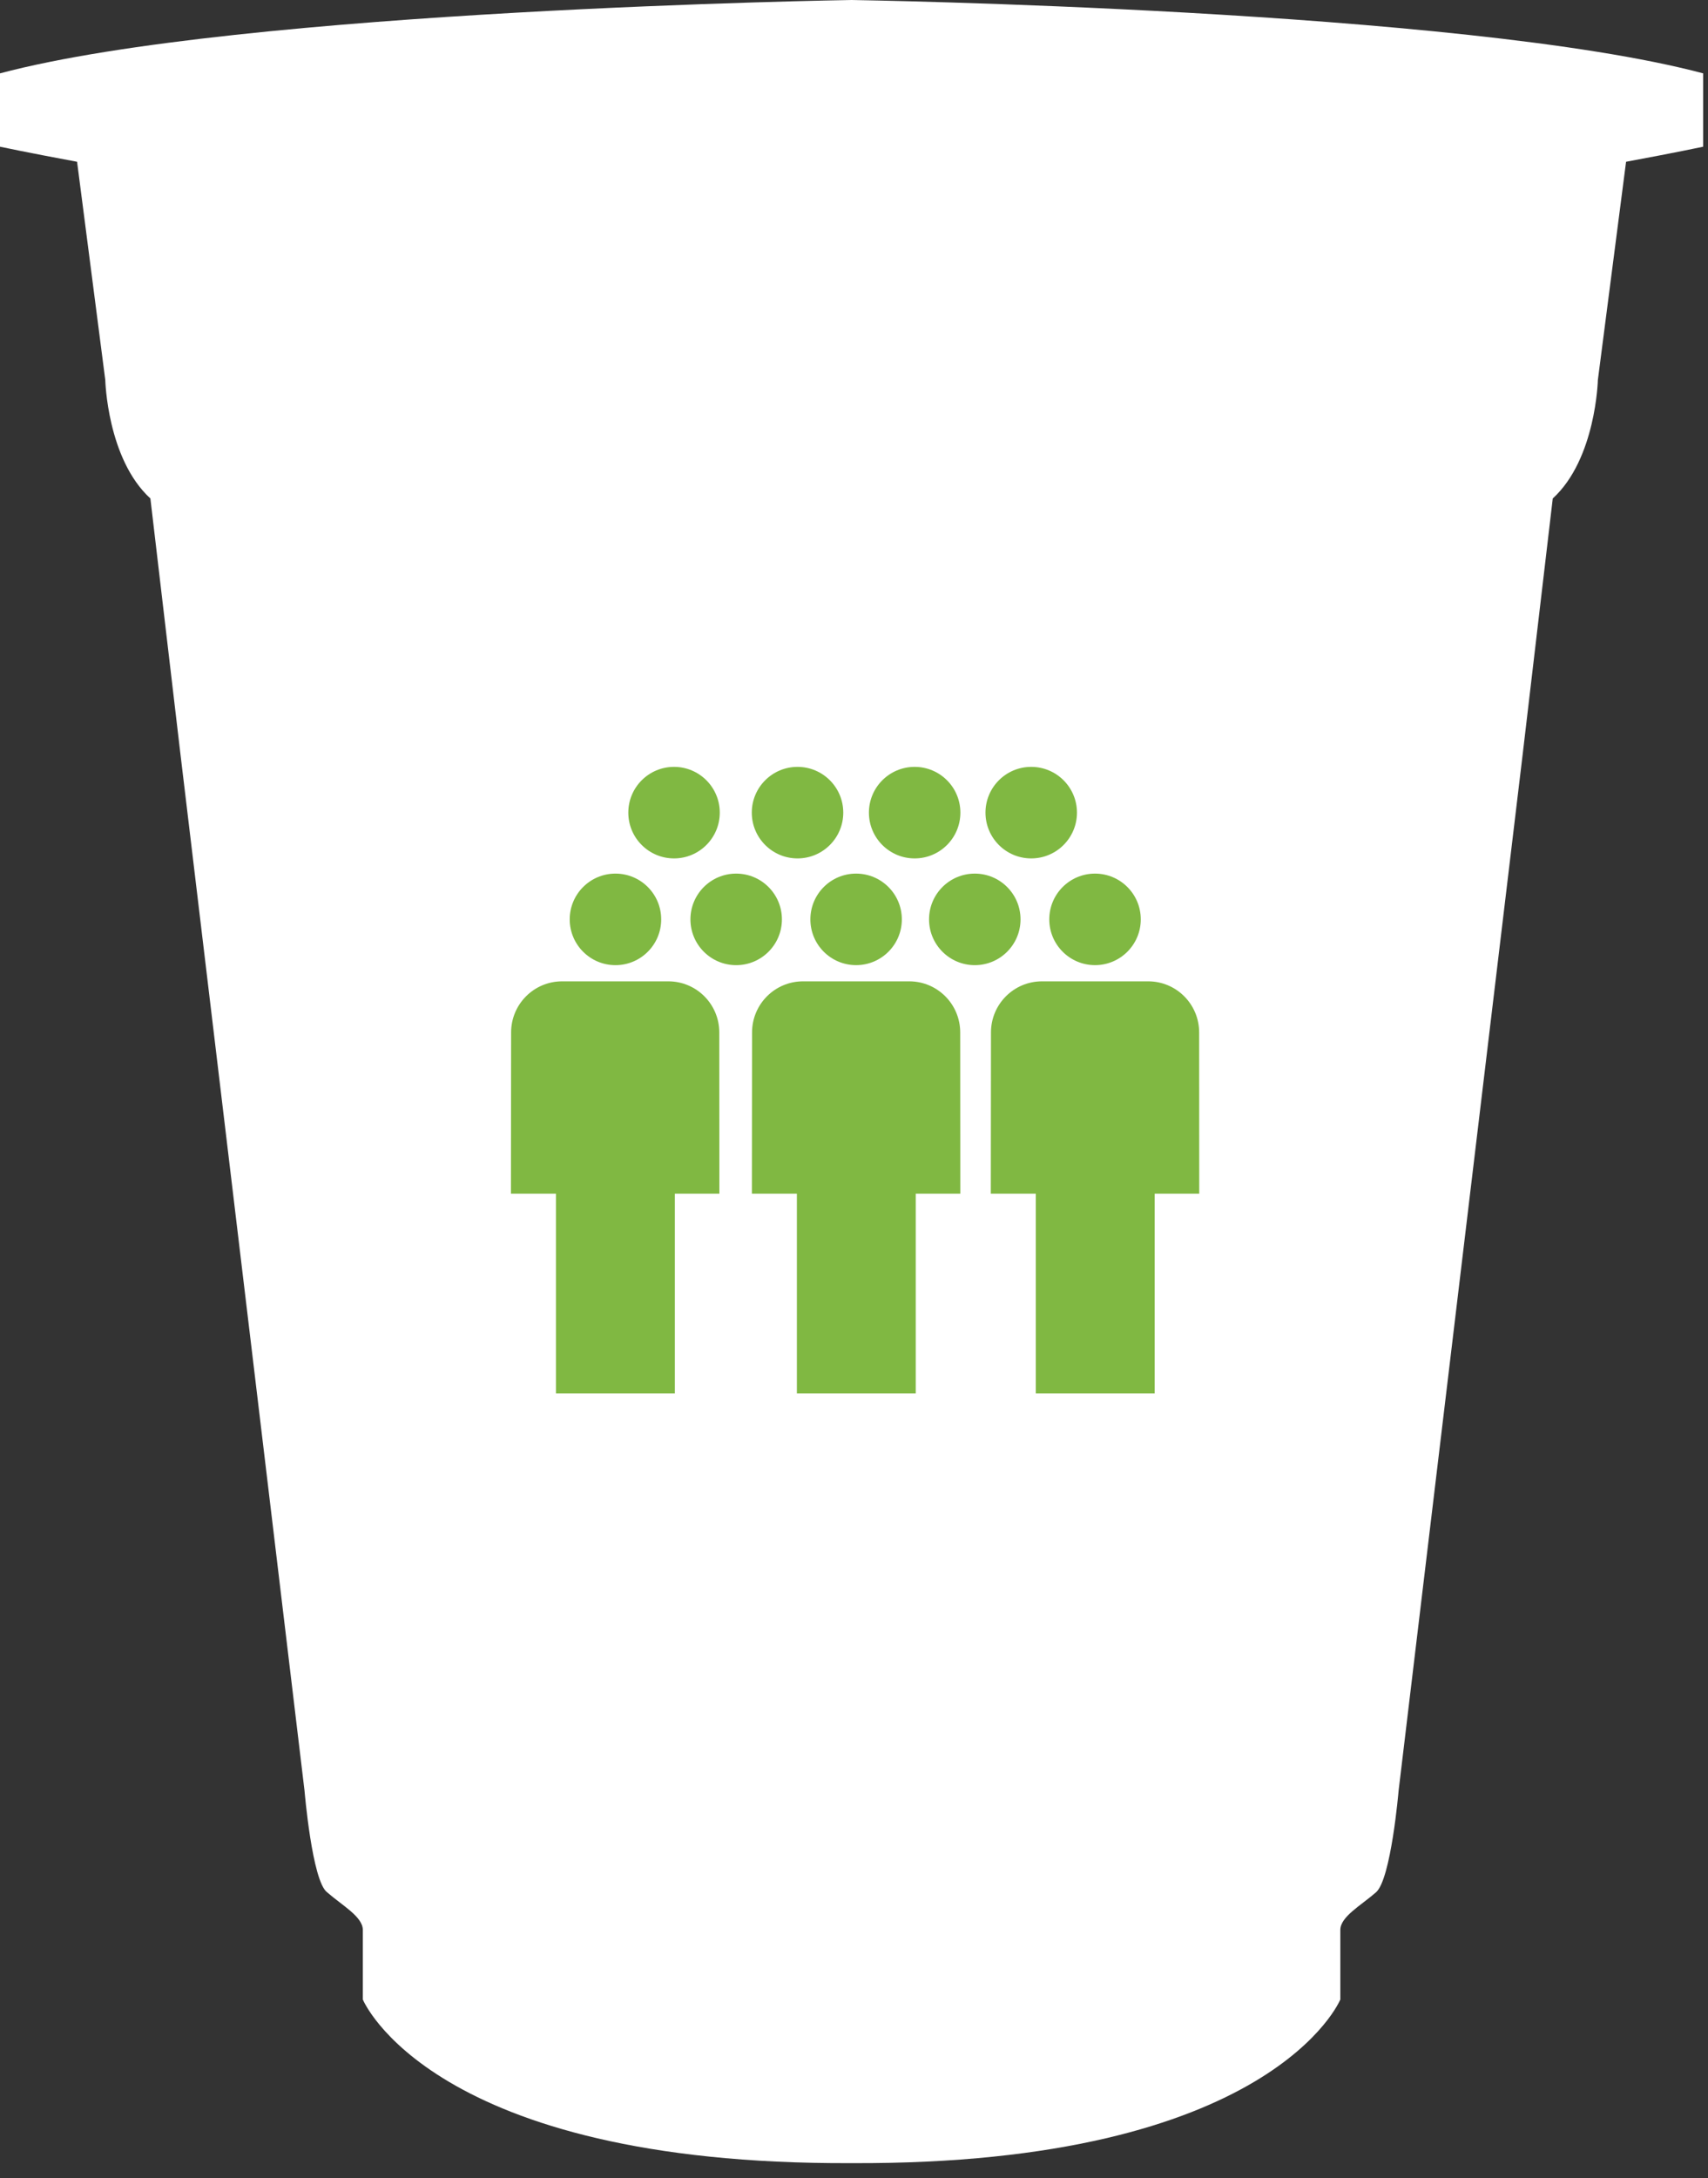 <svg width="102" height="130" viewBox="0 0 102 130" fill="none" xmlns="http://www.w3.org/2000/svg">
<rect x="0" y="0" width="102" height="130" fill="#333333" stroke="none"/>
<path d="M101.71 4.378C87.34 0.561 50.855 0 50.855 0C50.855 0 14.37 0.561 0 4.378V8.756C0 8.756 1.572 9.093 4.603 9.655L6.287 22.677C6.287 22.677 6.399 27.392 8.981 29.75L10.777 45.017L18.186 106.874C18.186 106.874 18.636 112.262 19.534 112.936C20.432 113.722 21.667 114.395 21.667 115.181C21.667 115.967 21.667 119.335 21.667 119.335C21.667 119.335 25.708 129.214 50.855 129.102C76.002 129.214 80.043 119.335 80.043 119.335C80.043 119.335 80.043 115.967 80.043 115.181C80.043 114.395 81.278 113.722 82.176 112.936C83.074 112.15 83.523 106.874 83.523 106.874L90.933 45.017L92.729 29.75C95.311 27.392 95.423 22.677 95.423 22.677L97.107 9.655C100.138 9.093 101.71 8.756 101.71 8.756V4.378Z" fill="white"/>
<path d="M39.486 54.871C39.486 56.38 38.263 57.603 36.755 57.603C35.246 57.603 34.023 56.38 34.023 54.871C34.023 53.362 35.246 52.139 36.755 52.139C38.263 52.139 39.486 53.362 39.486 54.871Z" fill="#80B842"/>
<path d="M46.695 54.871C46.695 56.38 45.472 57.603 43.963 57.603C42.455 57.603 41.232 56.38 41.232 54.871C41.232 53.362 42.455 52.139 43.963 52.139C45.472 52.139 46.695 53.362 46.695 54.871Z" fill="#80B842"/>
<path d="M42.984 48.5C42.984 50.009 41.761 51.232 40.253 51.232C38.745 51.232 37.522 50.009 37.522 48.5C37.522 46.992 38.745 45.769 40.253 45.769C41.761 45.769 42.984 46.992 42.984 48.5Z" fill="#80B842"/>
<path d="M50.359 48.5C50.359 50.009 49.136 51.232 47.627 51.232C46.119 51.232 44.896 50.009 44.896 48.5C44.896 46.992 46.119 45.769 47.627 45.769C49.136 45.769 50.359 46.992 50.359 48.5Z" fill="#80B842"/>
<path d="M57.353 48.5C57.353 50.009 56.131 51.232 54.622 51.232C53.114 51.232 51.891 50.009 51.891 48.5C51.891 46.992 53.114 45.769 54.622 45.769C56.131 45.769 57.353 46.992 57.353 48.5Z" fill="#80B842"/>
<path d="M64.315 48.5C64.315 50.009 63.092 51.232 61.583 51.232C60.075 51.232 58.852 50.009 58.852 48.5C58.852 46.992 60.075 45.769 61.583 45.769C63.092 45.769 64.315 46.992 64.315 48.5Z" fill="#80B842"/>
<path d="M60.945 54.871C60.945 56.38 59.722 57.603 58.214 57.603C56.705 57.603 55.482 56.38 55.482 54.871C55.482 53.362 56.705 52.139 58.214 52.139C59.722 52.139 60.945 53.362 60.945 54.871Z" fill="#80B842"/>
<path d="M51.126 52.139C52.633 52.139 53.857 53.361 53.857 54.871C53.857 56.378 52.633 57.602 51.126 57.602C49.615 57.602 48.395 56.379 48.395 54.871C48.395 53.362 49.615 52.139 51.126 52.139Z" fill="#80B842"/>
<path d="M65.394 52.139C66.902 52.139 68.126 53.361 68.126 54.871C68.126 56.378 66.902 57.602 65.394 57.602C63.883 57.602 62.662 56.379 62.662 54.871C62.662 53.362 63.884 52.139 65.394 52.139Z" fill="#80B842"/>
<path d="M33.2 83.165H40.301V71.242H42.961L42.955 61.618C42.955 59.934 41.593 58.569 39.914 58.569L33.567 58.569C31.886 58.569 30.523 59.934 30.523 61.618L30.513 71.241H33.2L33.2 83.165Z" fill="#80B842"/>
<path d="M47.589 83.165H54.688V71.242H57.349L57.343 61.618C57.343 59.934 55.981 58.569 54.301 58.569L47.955 58.569C46.275 58.569 44.912 59.934 44.912 61.618L44.902 71.241H47.589V83.165L47.589 83.165Z" fill="#80B842"/>
<path d="M61.857 83.165H68.957V71.242H71.618L71.612 61.618C71.612 59.934 70.25 58.569 68.57 58.569L62.224 58.569C60.543 58.569 59.18 59.934 59.18 61.618L59.17 71.241H61.857V83.165L61.857 83.165Z" fill="#80B842"/>
</svg>
